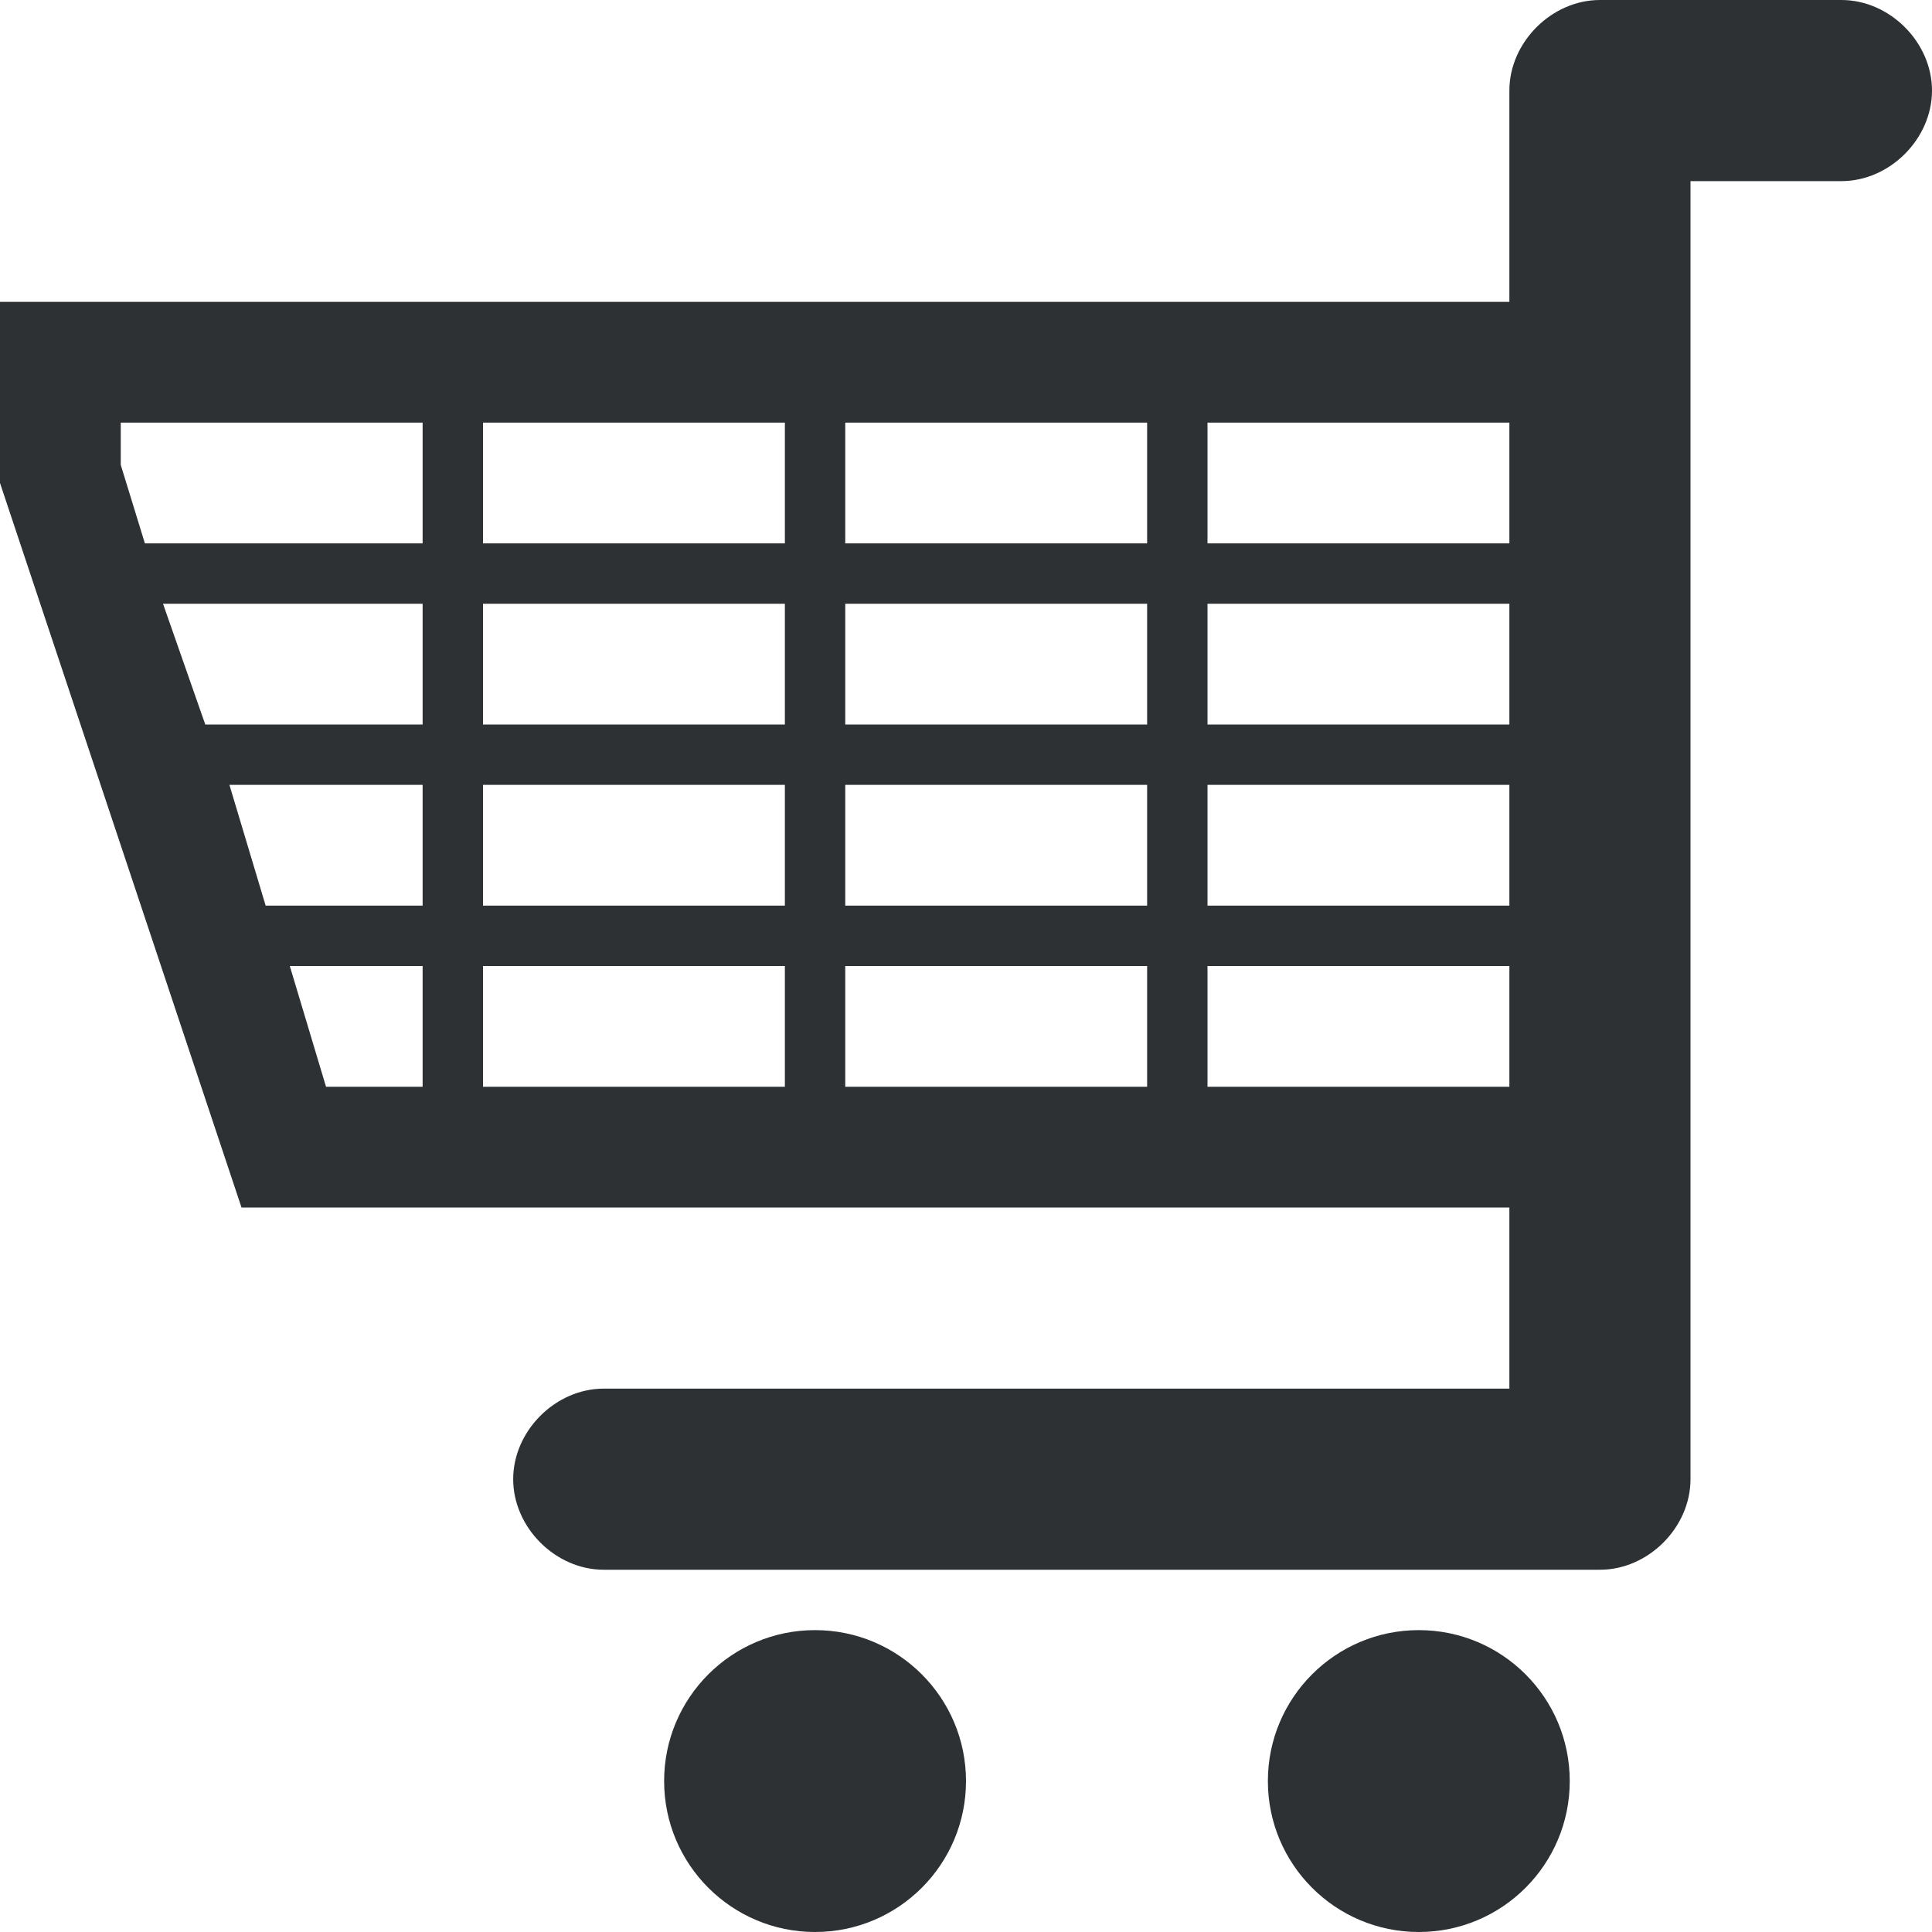 <?xml version="1.0" encoding="utf-8"?>
<!-- Generator: Adobe Illustrator 18.1.0, SVG Export Plug-In . SVG Version: 6.00 Build 0)  -->
<svg version="1.1" id="Layer_1" xmlns="http://www.w3.org/2000/svg" xmlns:xlink="http://www.w3.org/1999/xlink" x="0px" y="0px"
	 viewBox="0 0 32 32" enable-background="new 0 0 32 32" xml:space="preserve">
<g>
	<path fill="#2D3134" d="M30.5,0h-4C25.7,0,25,0.7,25,1.5V5H0v3l4,12h21v3H10c-0.8,0-1.5,0.7-1.5,1.5S9.2,26,10,26h16.5
		c0.8,0,1.5-0.7,1.5-1.5V3h2.5C31.3,3,32,2.3,32,1.5S31.3,0,30.5,0z M25,9h-5V7h5V9z M25,15h-5v-2h5V15z M14,9V7h5v2H14z M19,10v2
		h-5v-2H19z M13,9H8V7h5V9z M13,10v2H8v-2H13z M7,12H3.4l-0.7-2H7V12z M3.8,13H7v2H4.4L3.8,13z M8,13h5v2H8V13z M13,16v2H8v-2H13z
		 M14,16h5v2h-5V16z M14,15v-2h5v2H14z M20,12v-2h5v2H20z M2,7h5v2H2.4L2,7.7V7z M4.8,16H7v2H5.4L4.8,16z M20,18v-2h5v2H20z"/>
	<circle fill="#2D3134" cx="13.5" cy="29.5" r="2.5"/>
	<circle fill="#2D3134" cx="23.5" cy="29.5" r="2.5"/>
</g>
</svg>
